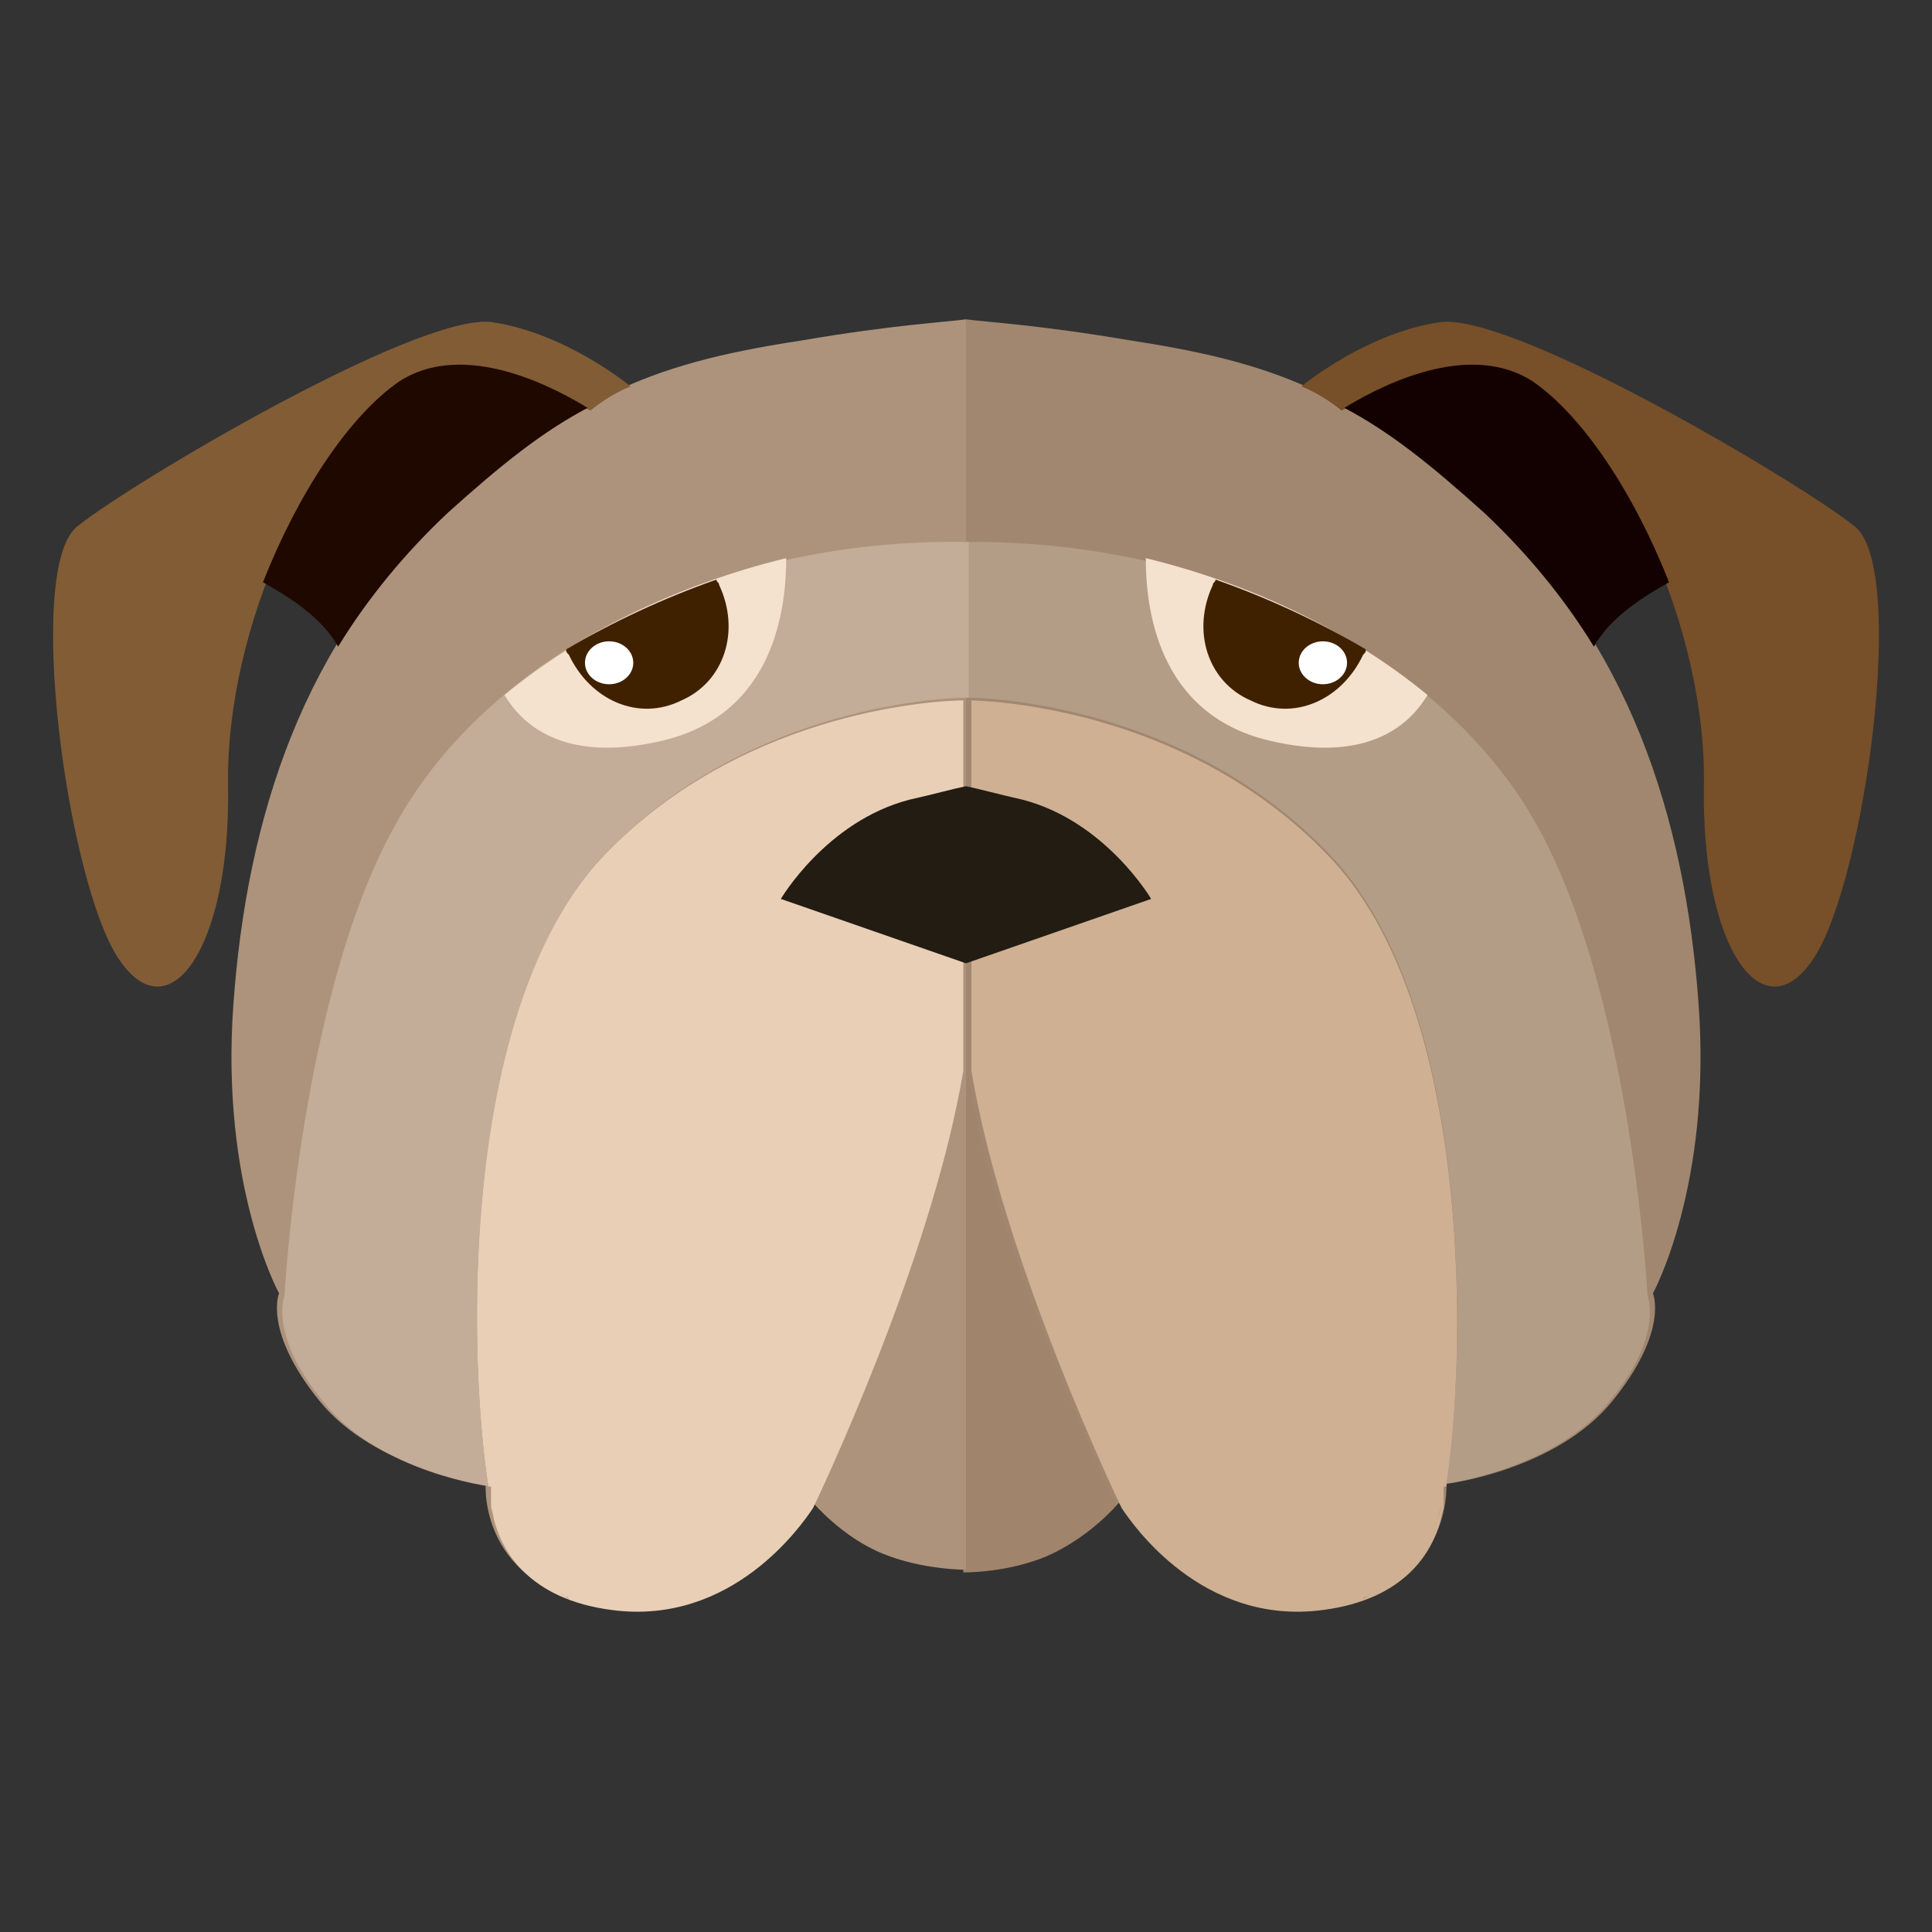 <svg viewBox="0 0 72 72" xmlns="http://www.w3.org/2000/svg"><rect x="0" y="0" width="72" height="72" fill="#333333" stroke="none"/><g clip-rule="evenodd" fill-rule="evenodd"><path d="m42.2 12.7c-3.5-.6-5.5-.7-6.2-.8v46.6c.5 0 1.9-.1 3.1-.6 1.5-.6 2.6-1.9 2.6-1.9s2.7 4.6 7.6 3.9 4.6-4.6 4.6-4.6 4.1-.5 6.2-3.1 1.5-4 1.5-4 2.2-4 1.7-10.8c-.5-6.9-2.6-13.6-8-18.4-4.7-4.1-7.2-5.4-13.1-6.3z" fill="#a1876f"/><path d="m36 26.1c1.4 0 8.6.5 13.7 6 5.3 5.8 4.9 18.9 4.2 23.3h-.1v.7c0 .2-.1.4-.1.5-.3 1.2-1.3 3-4.4 3.4-4.5.6-7.1-3.2-7.5-3.8 0 0-4.4-9.1-5.6-16.3v-13.8z" fill="#cfb093"/><path d="m36 39.8c1.2 7.2 5.6 16.3 5.6 16.3s-1 1.2-2.6 1.9c-1.2.5-2.5.6-3.1.6v-18.8z" fill="#a0846b"/><path d="m61.4 48.3s-.6-11.2-4.1-17.5c-3.4-6.2-11.8-10.7-21.3-10.6v5.8c1.4 0 8.6.5 13.7 6 5.3 5.8 4.9 18.9 4.2 23.3h-.1s4.1-.5 6.2-3.1c2-2.4 1.4-3.9 1.4-3.9zm-7.7 7.8c0 .2-.1.4-.1.5 0-.2.1-.4.1-.5zm-2.6 3.3c-.1 0-.1.1-.2.1 0 0-.1 0-.1.1z" fill="#b49d87"/><path d="m36 35.9 6.9-2.4s-1.7-2.9-4.8-3.7c-.9-.2-1.6-.4-2.1-.5z" fill="#221c13"/><path d="m53.2 25.9c-.6 1-2.1 2.6-5.9 1.7-4.2-1-4.6-5-4.6-6.8 4.1 1 7.7 2.8 10.5 5.1z" fill="#f4e1ce"/><path d="m50.9 24.2c0 .1 0 .1-.1.2-.8 1.7-2.6 2.5-4.2 1.7-1.6-.7-2.2-2.6-1.4-4.3 0-.1.1-.1.1-.2 2 .7 3.9 1.6 5.6 2.6z" fill="#3f2100"/><path d="m48.5 14.4s2.4-2 5.2-2.4c2.8-.3 13.4 6 15.4 7.6 2 1.5.4 13.2-1.5 16.1s-4.2-.4-4.1-6.4-3.2-12.8-6.5-15c-2.1-1.4-5.1-.1-7 1-.5-.4-1-.7-1.5-.9z" fill="#774f28"/><path d="m62.2 21.7c-.9.5-2.2 1.3-2.8 2.4-1.1-1.8-2.5-3.5-4.1-5-2-1.8-3.5-3-5.2-3.9 1.8-1.1 4.8-2.4 7-1 1.9 1.3 3.8 4.2 5.1 7.5z" fill="#130000"/><ellipse cx="49.3" cy="24.7" fill="#fff" rx=".9" ry=".8"/><path d="m29.8 12.7c3.5-.6 5.5-.7 6.2-.8v46.6c-.5 0-1.9-.1-3.1-.6-1.5-.6-2.6-1.9-2.6-1.9s-2.7 4.6-7.6 3.9-4.6-4.6-4.6-4.6-4.1-.5-6.2-3.1-1.5-4-1.5-4-2.2-4-1.7-10.8c.5-6.9 2.6-13.6 8-18.4 4.7-4.1 7.2-5.4 13.1-6.3z" fill="#ad937b"/><path d="m36 26.1c-1.4 0-8.6.5-13.7 6-5.3 5.8-4.8 18.9-4.1 23.3h.1v.7c0 .2.1.4.1.5.3 1.2 1.3 3 4.4 3.4 4.5.6 7.1-3.2 7.5-3.8 0 0 4.4-9.1 5.6-16.3v-13.8z" fill="#e8cfb6"/><path d="m10.6 48.3s.6-11.2 4.1-17.5c3.4-6.3 11.9-10.8 21.4-10.6v5.8c-1.4 0-8.6.5-13.7 6-5.4 5.9-4.9 19-4.2 23.4h.1s-4.1-.5-6.2-3.1c-2.1-2.5-1.5-4-1.5-4zm7.7 7.8c0 .2.1.4.1.5 0-.2-.1-.4-.1-.5zm2.6 3.3c.1 0 .1.1.2.1 0 0 .1 0 .1.1z" fill="#c3ac98"/><path d="m36 35.9-6.9-2.4s1.7-2.9 4.8-3.7c.9-.2 1.6-.4 2.1-.5z" fill="#221c13"/><path d="m18.8 25.9c.6 1 2.1 2.6 5.9 1.7 4.2-1 4.6-5 4.6-6.8-4.1 1-7.7 2.8-10.5 5.1z" fill="#f4e1ce"/><path d="m21.1 24.2c0 .1 0 .1.1.2.8 1.7 2.6 2.5 4.2 1.7 1.6-.7 2.2-2.6 1.4-4.3 0-.1-.1-.1-.1-.2-2 .7-3.9 1.6-5.6 2.6z" fill="#3f2100"/><path d="m23.5 14.4s-2.4-2-5.2-2.4c-2.8-.3-13.4 6-15.4 7.6-2 1.5-.4 13.2 1.5 16.1s4.2-.4 4.1-6.4 3.2-12.8 6.5-15c2.1-1.4 5.1-.1 7 1 .5-.4 1-.7 1.5-.9z" fill="#815c35"/><path d="m9.8 21.7c.9.5 2.2 1.3 2.8 2.4 1.1-1.8 2.5-3.5 4.1-5 2-1.8 3.5-3 5.2-3.9-1.8-1.1-4.8-2.4-7-1-1.9 1.3-3.8 4.2-5.1 7.5z" fill="#1f0800"/><ellipse cx="22.7" cy="24.7" fill="#fff" rx=".9" ry=".8"/></g></svg>